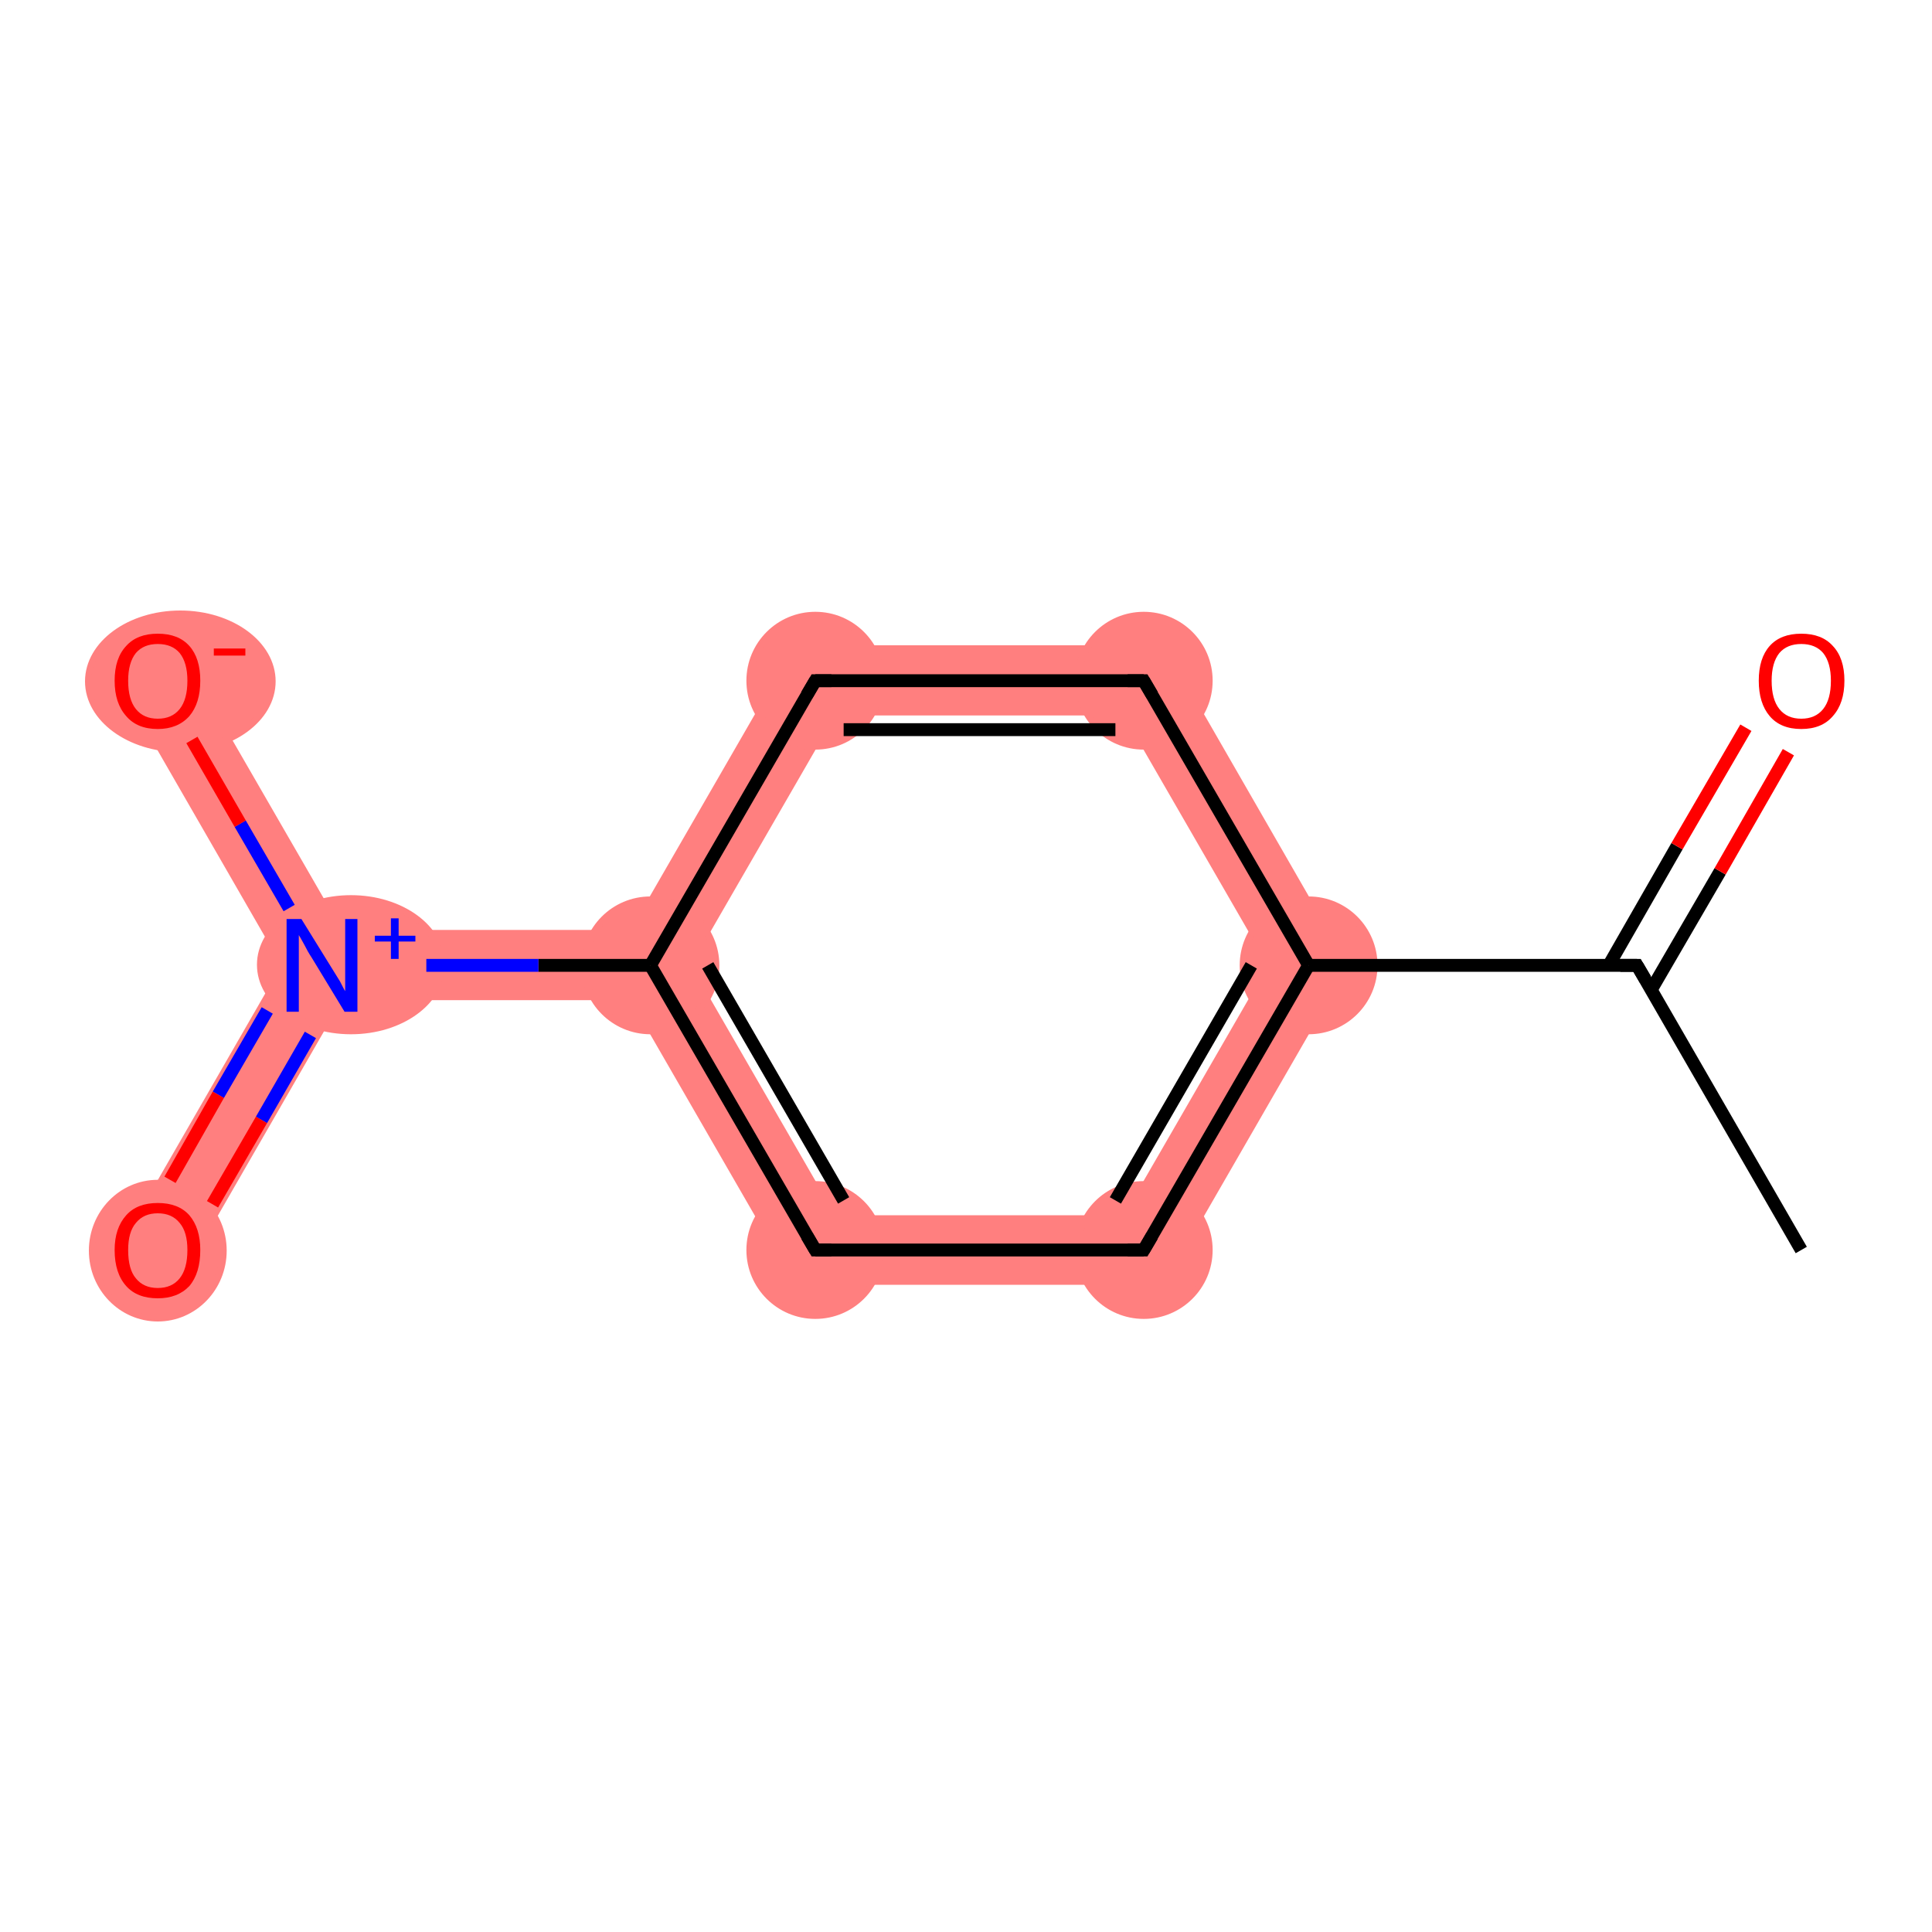 <?xml version='1.0' encoding='iso-8859-1'?>
<svg version='1.1' baseProfile='full'
              xmlns='http://www.w3.org/2000/svg'
                      xmlns:rdkit='http://www.rdkit.org/xml'
                      xmlns:xlink='http://www.w3.org/1999/xlink'
                  xml:space='preserve'
width='300px' height='300px' viewBox='0 0 300 300'>
<!-- END OF HEADER -->
<rect style='opacity:1.0;fill:#FFFFFF;stroke:none' width='300.0' height='300.0' x='0.0' y='0.0'> </rect>
<path class='bond-3 atom-3 atom-4' d='M 196.9,149.9 L 209.4,149.9 L 180.8,199.5 L 174.5,188.7 Z' style='fill:#FF7F7F;fill-rule:evenodd;fill-opacity:1;stroke:#FF7F7F;stroke-width:0.0px;stroke-linecap:butt;stroke-linejoin:miter;stroke-opacity:1;' />
<path class='bond-11 atom-3 atom-11' d='M 180.8,100.2 L 209.4,149.9 L 196.9,149.9 L 174.5,111.1 Z' style='fill:#FF7F7F;fill-rule:evenodd;fill-opacity:1;stroke:#FF7F7F;stroke-width:0.0px;stroke-linecap:butt;stroke-linejoin:miter;stroke-opacity:1;' />
<path class='bond-4 atom-4 atom-5' d='M 129.7,188.7 L 174.5,188.7 L 180.8,199.5 L 123.4,199.5 Z' style='fill:#FF7F7F;fill-rule:evenodd;fill-opacity:1;stroke:#FF7F7F;stroke-width:0.0px;stroke-linecap:butt;stroke-linejoin:miter;stroke-opacity:1;' />
<path class='bond-5 atom-5 atom-6' d='M 101.0,149.9 L 107.3,149.9 L 129.7,188.7 L 123.4,199.5 L 97.9,155.3 Z' style='fill:#FF7F7F;fill-rule:evenodd;fill-opacity:1;stroke:#FF7F7F;stroke-width:0.0px;stroke-linecap:butt;stroke-linejoin:miter;stroke-opacity:1;' />
<path class='bond-6 atom-6 atom-7' d='M 53.1,144.4 L 97.9,144.4 L 101.0,149.9 L 97.9,155.3 L 53.1,155.3 L 50.0,149.9 Z' style='fill:#FF7F7F;fill-rule:evenodd;fill-opacity:1;stroke:#FF7F7F;stroke-width:0.0px;stroke-linecap:butt;stroke-linejoin:miter;stroke-opacity:1;' />
<path class='bond-9 atom-6 atom-10' d='M 123.4,100.2 L 129.7,111.1 L 107.3,149.9 L 101.0,149.9 L 97.9,144.4 Z' style='fill:#FF7F7F;fill-rule:evenodd;fill-opacity:1;stroke:#FF7F7F;stroke-width:0.0px;stroke-linecap:butt;stroke-linejoin:miter;stroke-opacity:1;' />
<path class='bond-7 atom-7 atom-8' d='M 50.0,149.9 L 53.1,155.3 L 29.2,196.8 L 19.8,191.4 L 43.7,149.9 Z' style='fill:#FF7F7F;fill-rule:evenodd;fill-opacity:1;stroke:#FF7F7F;stroke-width:0.0px;stroke-linecap:butt;stroke-linejoin:miter;stroke-opacity:1;' />
<path class='bond-8 atom-7 atom-9' d='M 29.2,103.0 L 53.1,144.4 L 50.0,149.9 L 43.7,149.9 L 19.8,108.4 Z' style='fill:#FF7F7F;fill-rule:evenodd;fill-opacity:1;stroke:#FF7F7F;stroke-width:0.0px;stroke-linecap:butt;stroke-linejoin:miter;stroke-opacity:1;' />
<path class='bond-10 atom-10 atom-11' d='M 123.4,100.2 L 180.8,100.2 L 174.5,111.1 L 129.7,111.1 Z' style='fill:#FF7F7F;fill-rule:evenodd;fill-opacity:1;stroke:#FF7F7F;stroke-width:0.0px;stroke-linecap:butt;stroke-linejoin:miter;stroke-opacity:1;' />
<ellipse cx='203.2' cy='149.9' rx='10.2' ry='10.2' class='atom-3'  style='fill:#FF7F7F;fill-rule:evenodd;stroke:#FF7F7F;stroke-width:1.0px;stroke-linecap:butt;stroke-linejoin:miter;stroke-opacity:1' />
<ellipse cx='177.6' cy='194.1' rx='10.2' ry='10.2' class='atom-4'  style='fill:#FF7F7F;fill-rule:evenodd;stroke:#FF7F7F;stroke-width:1.0px;stroke-linecap:butt;stroke-linejoin:miter;stroke-opacity:1' />
<ellipse cx='126.6' cy='194.1' rx='10.2' ry='10.2' class='atom-5'  style='fill:#FF7F7F;fill-rule:evenodd;stroke:#FF7F7F;stroke-width:1.0px;stroke-linecap:butt;stroke-linejoin:miter;stroke-opacity:1' />
<ellipse cx='101.0' cy='149.9' rx='10.2' ry='10.2' class='atom-6'  style='fill:#FF7F7F;fill-rule:evenodd;stroke:#FF7F7F;stroke-width:1.0px;stroke-linecap:butt;stroke-linejoin:miter;stroke-opacity:1' />
<ellipse cx='54.5' cy='149.8' rx='14.1' ry='10.3' class='atom-7'  style='fill:#FF7F7F;fill-rule:evenodd;stroke:#FF7F7F;stroke-width:1.0px;stroke-linecap:butt;stroke-linejoin:miter;stroke-opacity:1' />
<ellipse cx='24.5' cy='194.2' rx='10.2' ry='10.5' class='atom-8'  style='fill:#FF7F7F;fill-rule:evenodd;stroke:#FF7F7F;stroke-width:1.0px;stroke-linecap:butt;stroke-linejoin:miter;stroke-opacity:1' />
<ellipse cx='28.0' cy='105.8' rx='14.3' ry='10.5' class='atom-9'  style='fill:#FF7F7F;fill-rule:evenodd;stroke:#FF7F7F;stroke-width:1.0px;stroke-linecap:butt;stroke-linejoin:miter;stroke-opacity:1' />
<ellipse cx='126.6' cy='105.7' rx='10.2' ry='10.2' class='atom-10'  style='fill:#FF7F7F;fill-rule:evenodd;stroke:#FF7F7F;stroke-width:1.0px;stroke-linecap:butt;stroke-linejoin:miter;stroke-opacity:1' />
<ellipse cx='177.6' cy='105.7' rx='10.2' ry='10.2' class='atom-11'  style='fill:#FF7F7F;fill-rule:evenodd;stroke:#FF7F7F;stroke-width:1.0px;stroke-linecap:butt;stroke-linejoin:miter;stroke-opacity:1' />
<path class='bond-0 atom-0 atom-1' d='M 279.7,194.1 L 254.2,149.9' style='fill:none;fill-rule:evenodd;stroke:#000000;stroke-width:2.0px;stroke-linecap:butt;stroke-linejoin:miter;stroke-opacity:1' />
<path class='bond-1 atom-1 atom-2' d='M 256.4,153.7 L 267.1,135.3' style='fill:none;fill-rule:evenodd;stroke:#000000;stroke-width:2.0px;stroke-linecap:butt;stroke-linejoin:miter;stroke-opacity:1' />
<path class='bond-1 atom-1 atom-2' d='M 267.1,135.3 L 277.7,116.8' style='fill:none;fill-rule:evenodd;stroke:#FF0000;stroke-width:2.0px;stroke-linecap:butt;stroke-linejoin:miter;stroke-opacity:1' />
<path class='bond-1 atom-1 atom-2' d='M 249.8,149.9 L 260.4,131.4' style='fill:none;fill-rule:evenodd;stroke:#000000;stroke-width:2.0px;stroke-linecap:butt;stroke-linejoin:miter;stroke-opacity:1' />
<path class='bond-1 atom-1 atom-2' d='M 260.4,131.4 L 271.1,113.0' style='fill:none;fill-rule:evenodd;stroke:#FF0000;stroke-width:2.0px;stroke-linecap:butt;stroke-linejoin:miter;stroke-opacity:1' />
<path class='bond-2 atom-1 atom-3' d='M 254.2,149.9 L 203.2,149.9' style='fill:none;fill-rule:evenodd;stroke:#000000;stroke-width:2.0px;stroke-linecap:butt;stroke-linejoin:miter;stroke-opacity:1' />
<path class='bond-3 atom-3 atom-4' d='M 203.2,149.9 L 177.6,194.1' style='fill:none;fill-rule:evenodd;stroke:#000000;stroke-width:2.0px;stroke-linecap:butt;stroke-linejoin:miter;stroke-opacity:1' />
<path class='bond-3 atom-3 atom-4' d='M 194.3,149.9 L 173.2,186.4' style='fill:none;fill-rule:evenodd;stroke:#000000;stroke-width:2.0px;stroke-linecap:butt;stroke-linejoin:miter;stroke-opacity:1' />
<path class='bond-4 atom-4 atom-5' d='M 177.6,194.1 L 126.6,194.1' style='fill:none;fill-rule:evenodd;stroke:#000000;stroke-width:2.0px;stroke-linecap:butt;stroke-linejoin:miter;stroke-opacity:1' />
<path class='bond-5 atom-5 atom-6' d='M 126.6,194.1 L 101.0,149.9' style='fill:none;fill-rule:evenodd;stroke:#000000;stroke-width:2.0px;stroke-linecap:butt;stroke-linejoin:miter;stroke-opacity:1' />
<path class='bond-5 atom-5 atom-6' d='M 131.0,186.4 L 109.9,149.9' style='fill:none;fill-rule:evenodd;stroke:#000000;stroke-width:2.0px;stroke-linecap:butt;stroke-linejoin:miter;stroke-opacity:1' />
<path class='bond-6 atom-6 atom-7' d='M 101.0,149.9 L 83.6,149.9' style='fill:none;fill-rule:evenodd;stroke:#000000;stroke-width:2.0px;stroke-linecap:butt;stroke-linejoin:miter;stroke-opacity:1' />
<path class='bond-6 atom-6 atom-7' d='M 83.6,149.9 L 66.2,149.9' style='fill:none;fill-rule:evenodd;stroke:#0000FF;stroke-width:2.0px;stroke-linecap:butt;stroke-linejoin:miter;stroke-opacity:1' />
<path class='bond-7 atom-7 atom-8' d='M 41.5,156.9 L 33.9,170.0' style='fill:none;fill-rule:evenodd;stroke:#0000FF;stroke-width:2.0px;stroke-linecap:butt;stroke-linejoin:miter;stroke-opacity:1' />
<path class='bond-7 atom-7 atom-8' d='M 33.9,170.0 L 26.4,183.2' style='fill:none;fill-rule:evenodd;stroke:#FF0000;stroke-width:2.0px;stroke-linecap:butt;stroke-linejoin:miter;stroke-opacity:1' />
<path class='bond-7 atom-7 atom-8' d='M 48.2,160.7 L 40.6,173.9' style='fill:none;fill-rule:evenodd;stroke:#0000FF;stroke-width:2.0px;stroke-linecap:butt;stroke-linejoin:miter;stroke-opacity:1' />
<path class='bond-7 atom-7 atom-8' d='M 40.6,173.9 L 33.0,187.0' style='fill:none;fill-rule:evenodd;stroke:#FF0000;stroke-width:2.0px;stroke-linecap:butt;stroke-linejoin:miter;stroke-opacity:1' />
<path class='bond-8 atom-7 atom-9' d='M 44.9,141.0 L 37.3,127.9' style='fill:none;fill-rule:evenodd;stroke:#0000FF;stroke-width:2.0px;stroke-linecap:butt;stroke-linejoin:miter;stroke-opacity:1' />
<path class='bond-8 atom-7 atom-9' d='M 37.3,127.9 L 29.8,114.9' style='fill:none;fill-rule:evenodd;stroke:#FF0000;stroke-width:2.0px;stroke-linecap:butt;stroke-linejoin:miter;stroke-opacity:1' />
<path class='bond-9 atom-6 atom-10' d='M 101.0,149.9 L 126.6,105.7' style='fill:none;fill-rule:evenodd;stroke:#000000;stroke-width:2.0px;stroke-linecap:butt;stroke-linejoin:miter;stroke-opacity:1' />
<path class='bond-10 atom-10 atom-11' d='M 126.6,105.7 L 177.6,105.7' style='fill:none;fill-rule:evenodd;stroke:#000000;stroke-width:2.0px;stroke-linecap:butt;stroke-linejoin:miter;stroke-opacity:1' />
<path class='bond-10 atom-10 atom-11' d='M 131.0,113.3 L 173.2,113.3' style='fill:none;fill-rule:evenodd;stroke:#000000;stroke-width:2.0px;stroke-linecap:butt;stroke-linejoin:miter;stroke-opacity:1' />
<path class='bond-11 atom-11 atom-3' d='M 177.6,105.7 L 203.2,149.9' style='fill:none;fill-rule:evenodd;stroke:#000000;stroke-width:2.0px;stroke-linecap:butt;stroke-linejoin:miter;stroke-opacity:1' />
<path d='M 255.5,152.1 L 254.2,149.9 L 251.6,149.9' style='fill:none;stroke:#000000;stroke-width:2.0px;stroke-linecap:butt;stroke-linejoin:miter;stroke-opacity:1;' />
<path d='M 178.9,191.9 L 177.6,194.1 L 175.1,194.1' style='fill:none;stroke:#000000;stroke-width:2.0px;stroke-linecap:butt;stroke-linejoin:miter;stroke-opacity:1;' />
<path d='M 129.1,194.1 L 126.6,194.1 L 125.3,191.9' style='fill:none;stroke:#000000;stroke-width:2.0px;stroke-linecap:butt;stroke-linejoin:miter;stroke-opacity:1;' />
<path d='M 125.3,107.9 L 126.6,105.7 L 129.1,105.7' style='fill:none;stroke:#000000;stroke-width:2.0px;stroke-linecap:butt;stroke-linejoin:miter;stroke-opacity:1;' />
<path d='M 175.1,105.7 L 177.6,105.7 L 178.9,107.9' style='fill:none;stroke:#000000;stroke-width:2.0px;stroke-linecap:butt;stroke-linejoin:miter;stroke-opacity:1;' />
<path class='atom-2' d='M 273.1 105.7
Q 273.1 102.2, 274.8 100.3
Q 276.5 98.4, 279.7 98.4
Q 282.9 98.4, 284.6 100.3
Q 286.4 102.2, 286.4 105.7
Q 286.4 109.2, 284.6 111.2
Q 282.9 113.2, 279.7 113.2
Q 276.5 113.2, 274.8 111.2
Q 273.1 109.2, 273.1 105.7
M 279.7 111.6
Q 281.9 111.6, 283.1 110.1
Q 284.3 108.6, 284.3 105.7
Q 284.3 102.9, 283.1 101.4
Q 281.9 100.0, 279.7 100.0
Q 277.5 100.0, 276.3 101.4
Q 275.1 102.9, 275.1 105.7
Q 275.1 108.6, 276.3 110.1
Q 277.5 111.6, 279.7 111.6
' fill='#FF0000'/>
<path class='atom-7' d='M 46.8 142.7
L 51.5 150.3
Q 52.0 151.1, 52.8 152.4
Q 53.5 153.8, 53.6 153.9
L 53.6 142.7
L 55.5 142.7
L 55.5 157.1
L 53.5 157.1
L 48.4 148.7
Q 47.8 147.8, 47.2 146.6
Q 46.6 145.5, 46.4 145.2
L 46.4 157.1
L 44.5 157.1
L 44.5 142.7
L 46.8 142.7
' fill='#0000FF'/>
<path class='atom-7' d='M 58.2 145.3
L 60.7 145.3
L 60.7 142.6
L 61.9 142.6
L 61.9 145.3
L 64.5 145.3
L 64.5 146.2
L 61.9 146.2
L 61.9 148.9
L 60.7 148.9
L 60.7 146.2
L 58.2 146.2
L 58.2 145.3
' fill='#0000FF'/>
<path class='atom-8' d='M 17.8 194.1
Q 17.8 190.7, 19.6 188.7
Q 21.3 186.8, 24.5 186.8
Q 27.7 186.8, 29.4 188.7
Q 31.1 190.7, 31.1 194.1
Q 31.1 197.7, 29.4 199.7
Q 27.6 201.6, 24.5 201.6
Q 21.3 201.6, 19.6 199.7
Q 17.8 197.7, 17.8 194.1
M 24.5 200.0
Q 26.7 200.0, 27.9 198.5
Q 29.1 197.0, 29.1 194.1
Q 29.1 191.3, 27.9 189.9
Q 26.7 188.4, 24.5 188.4
Q 22.3 188.4, 21.1 189.9
Q 19.9 191.3, 19.9 194.1
Q 19.9 197.1, 21.1 198.5
Q 22.3 200.0, 24.5 200.0
' fill='#FF0000'/>
<path class='atom-9' d='M 17.8 105.7
Q 17.8 102.2, 19.6 100.3
Q 21.3 98.4, 24.5 98.4
Q 27.7 98.4, 29.4 100.3
Q 31.1 102.2, 31.1 105.7
Q 31.1 109.2, 29.4 111.2
Q 27.6 113.2, 24.5 113.2
Q 21.3 113.2, 19.6 111.2
Q 17.8 109.2, 17.8 105.7
M 24.5 111.6
Q 26.7 111.6, 27.9 110.1
Q 29.1 108.6, 29.1 105.7
Q 29.1 102.9, 27.9 101.4
Q 26.7 100.0, 24.5 100.0
Q 22.3 100.0, 21.1 101.4
Q 19.9 102.9, 19.9 105.7
Q 19.9 108.6, 21.1 110.1
Q 22.3 111.6, 24.5 111.6
' fill='#FF0000'/>
<path class='atom-9' d='M 33.2 100.7
L 38.1 100.7
L 38.1 101.8
L 33.2 101.8
L 33.2 100.7
' fill='#FF0000'/>
</svg>
